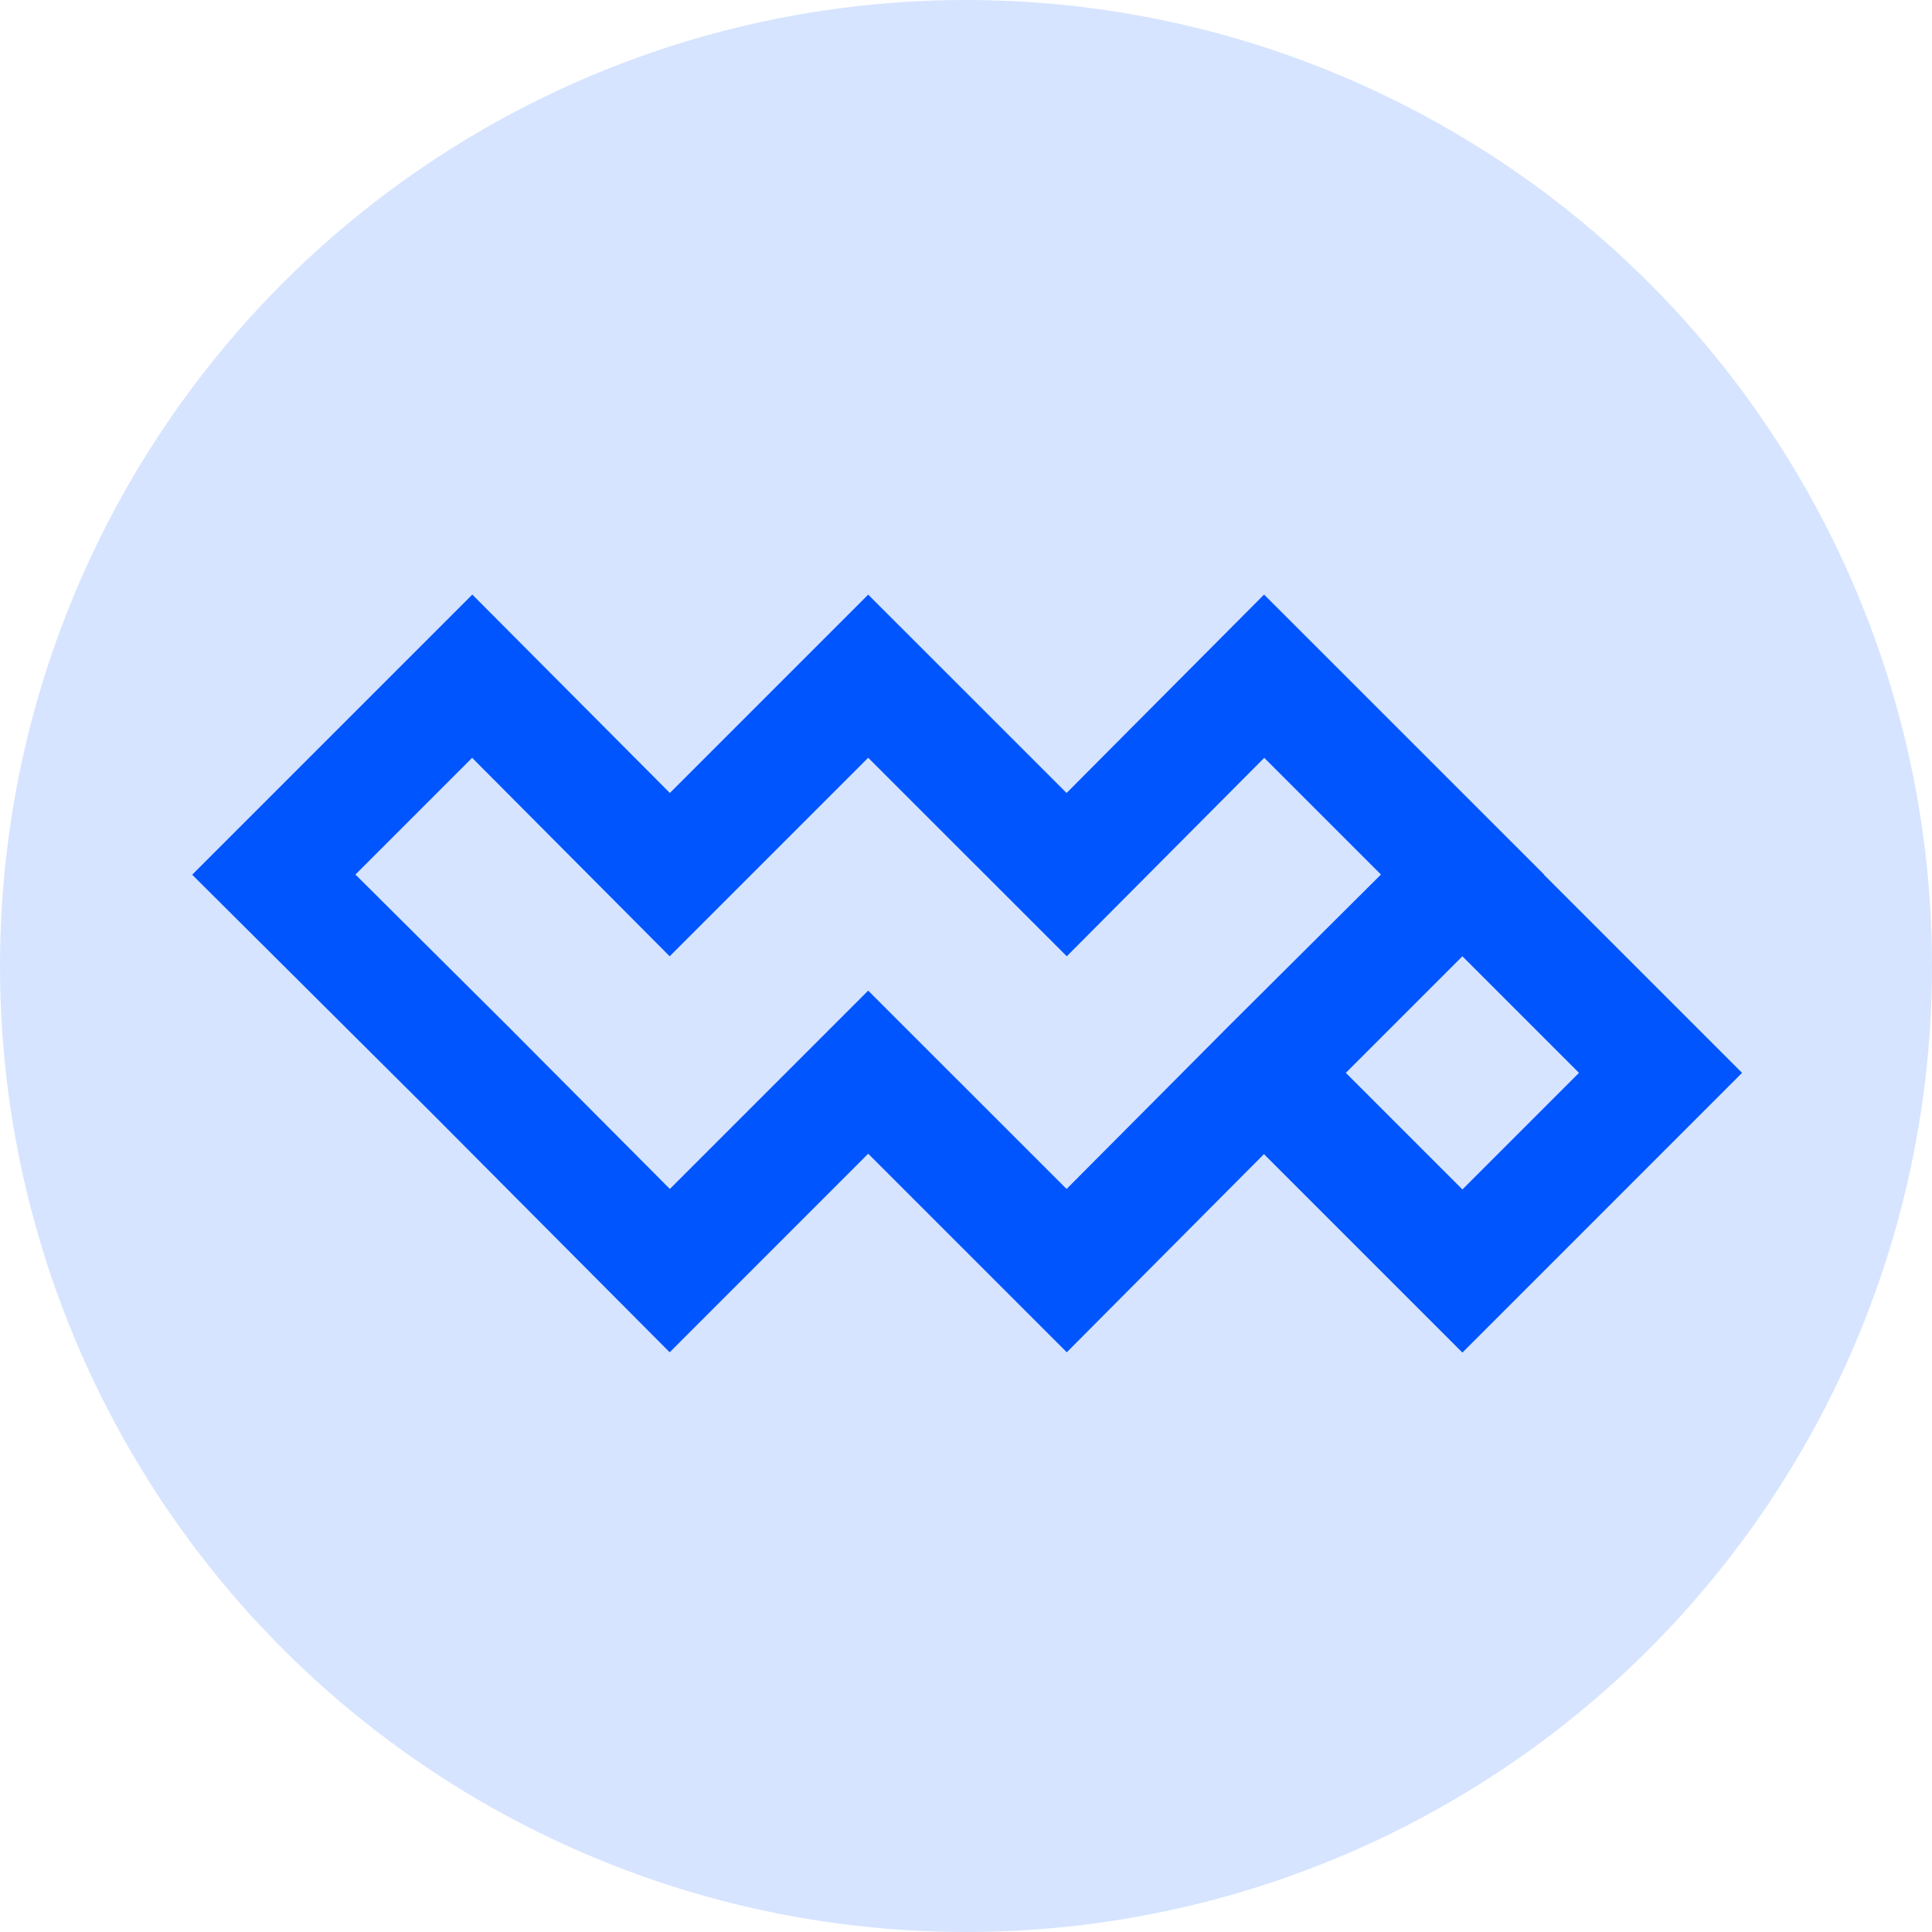 <svg width="32" height="32" viewBox="0 0 32 32" fill="none" xmlns="http://www.w3.org/2000/svg">
<circle cx="16" cy="16" r="16" fill="#D6E4FF"/>
<path fill-rule="evenodd" clip-rule="evenodd" d="M20.937 9.848L17.666 13.134L14.38 9.849L11.095 13.134L7.823 9.848L3.183 14.488L7.145 18.432L7.148 18.435L11.092 22.398L14.38 19.109L17.669 22.398L20.935 19.116L24.222 22.403L28.854 17.77L25.575 14.491L25.578 14.488L20.937 9.848ZM14.38 12.551L17.669 15.839L20.94 12.552L22.873 14.485L20.265 17.081L20.262 17.085L17.666 19.693L14.38 16.408L11.095 19.693L8.499 17.085L8.496 17.081L5.887 14.485L7.82 12.552L11.092 15.839L14.38 12.551ZM24.222 19.701L22.291 17.77L24.222 15.839L26.153 17.77L24.222 19.701Z" fill="#0055FF"/>
</svg>
